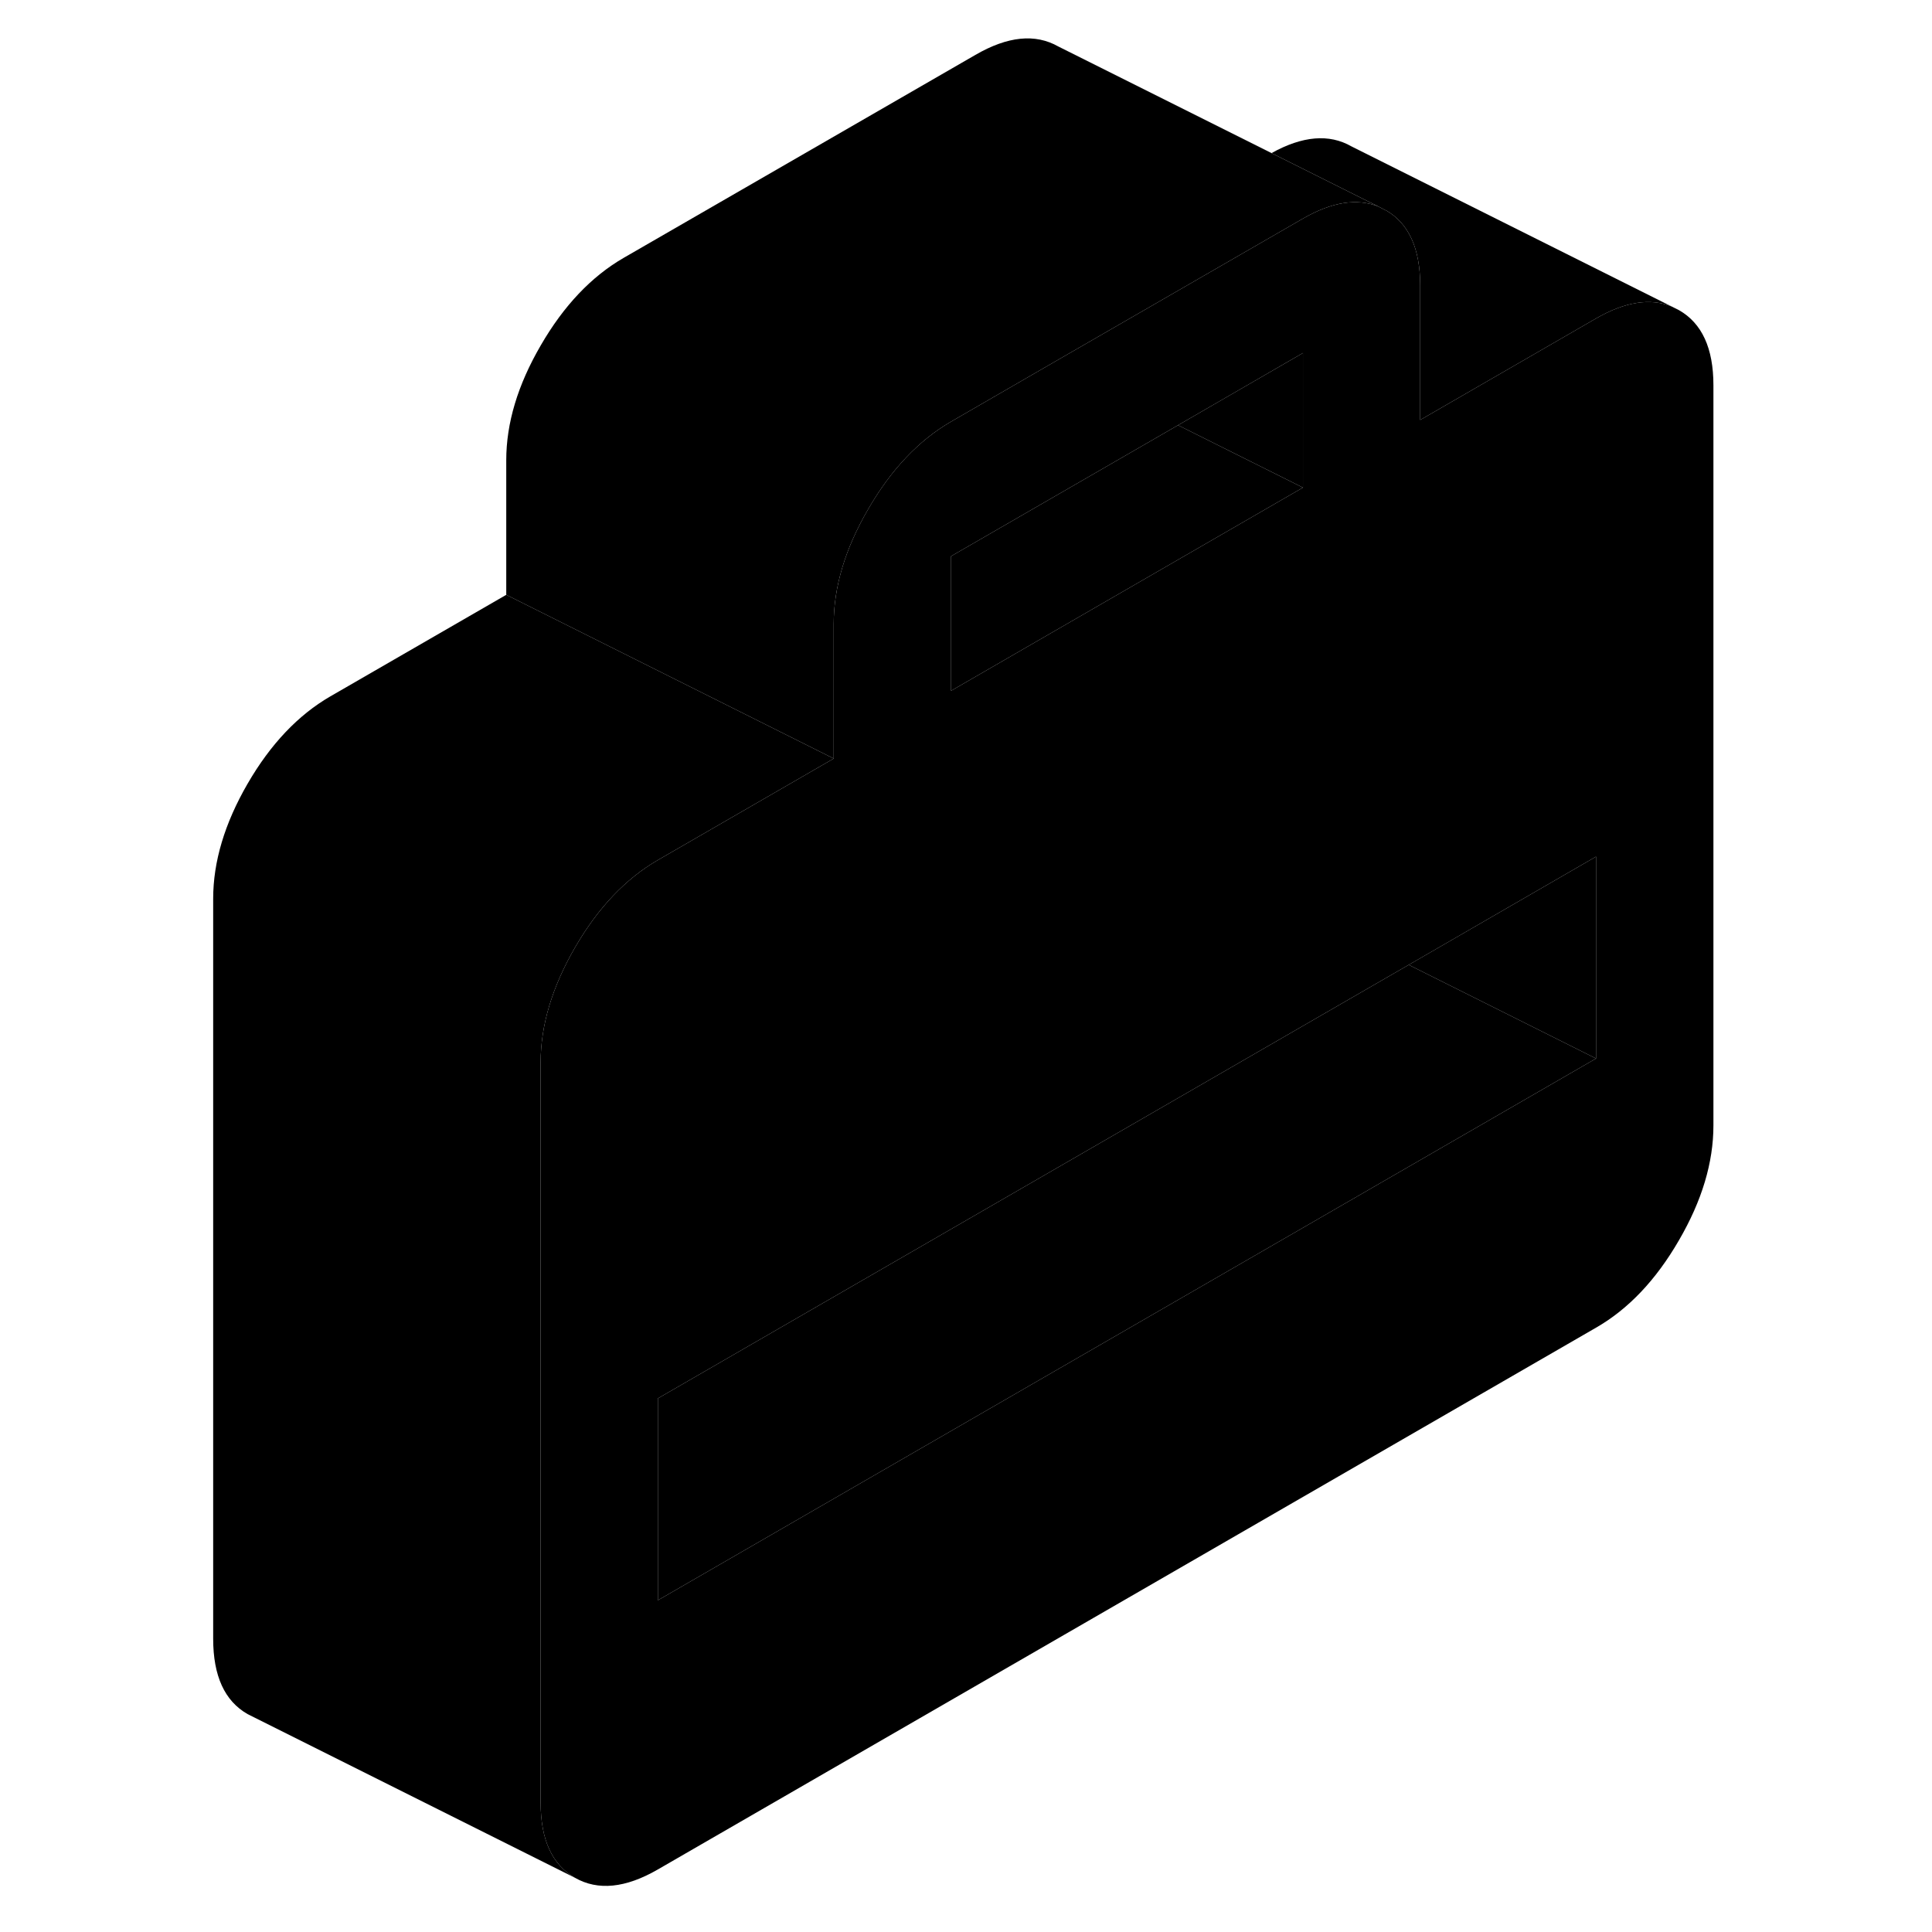 <svg width="48" height="48" viewBox="0 0 96 118" class="pr-icon-iso-duotone-secondary"
     xmlns="http://www.w3.org/2000/svg" stroke-width="1px" stroke-linecap="round" stroke-linejoin="round">
    <path d="M73.2 12.62C71.88 12.09 70.35 12.33 68.58 13.35L53.32 22.15L47.09 25.75C45.12 26.89 43.43 28.67 42.03 31.09C40.62 33.51 39.92 35.85 39.92 38.11V46.33L19.92 36.33V28.11C19.92 25.85 20.62 23.51 22.03 21.09C23.43 18.67 25.12 16.89 27.09 15.75L48.58 3.35C50.55 2.21 52.23 2.04 53.64 2.84L66.66 9.35L73.2 12.62Z" class="pr-icon-iso-duotone-primary-stroke" stroke-linejoin="round"/>
    <path d="M91.54 18.94L91.1 18.72C89.79 18.19 88.25 18.43 86.48 19.45L75.74 25.65V17.43C75.74 15.17 75.04 13.64 73.639 12.84H73.62L73.2 12.62C71.88 12.09 70.35 12.33 68.58 13.35L53.32 22.15L47.09 25.75C45.12 26.89 43.429 28.67 42.029 31.09C40.62 33.51 39.92 35.85 39.92 38.11V46.33L29.18 52.53C27.21 53.67 25.52 55.45 24.119 57.87C22.72 60.29 22.02 62.63 22.02 64.89V110.09C22.02 112.36 22.72 113.89 24.119 114.69C25.52 115.49 27.21 115.32 29.18 114.18L86.48 81.09C88.45 79.96 90.14 78.18 91.54 75.76C92.95 73.34 93.65 71 93.65 68.74V23.53C93.65 21.27 92.95 19.74 91.54 18.94ZM47.09 33.97L60.95 25.97L68.58 21.56V29.78L47.09 42.19V33.97ZM86.48 64.65L29.18 97.74V85.41L73.6 59.76L75.04 58.93L86.48 52.32V64.65Z" class="pr-icon-iso-duotone-primary-stroke" stroke-linejoin="round"/>
    <path d="M68.58 29.78L47.09 42.19V33.97L60.95 25.97L68.58 29.78Z" class="pr-icon-iso-duotone-primary-stroke" stroke-linejoin="round"/>
    <path d="M68.579 21.56V29.78L60.949 25.97L68.579 21.56Z" class="pr-icon-iso-duotone-primary-stroke" stroke-linejoin="round"/>
    <path d="M86.479 52.32V64.65L75.039 58.93L86.479 52.32Z" class="pr-icon-iso-duotone-primary-stroke" stroke-linejoin="round"/>
    <path d="M86.48 64.65L29.18 97.74V85.41L73.6 59.76L75.04 58.93L86.48 64.65Z" class="pr-icon-iso-duotone-primary-stroke" stroke-linejoin="round"/>
    <path d="M39.92 46.33L29.18 52.53C27.21 53.67 25.52 55.45 24.119 57.87C22.72 60.29 22.02 62.63 22.02 64.89V110.09C22.02 112.36 22.72 113.89 24.119 114.69L4.56 104.91L4.12 104.69C2.72 103.89 2.02 102.36 2.02 100.09V54.89C2.02 52.63 2.72 50.29 4.12 47.87C5.52 45.45 7.21 43.67 9.18 42.53L19.92 36.33L39.92 46.33Z" class="pr-icon-iso-duotone-primary-stroke" stroke-linejoin="round"/>
    <path d="M91.1 18.72C89.79 18.19 88.25 18.43 86.48 19.45L75.74 25.65V17.43C75.74 15.17 75.04 13.64 73.64 12.84H73.62L73.2 12.62L66.66 9.35C68.55 8.3 70.18 8.16 71.54 8.94L91.1 18.72Z" class="pr-icon-iso-duotone-primary-stroke" stroke-linejoin="round"/>
</svg>